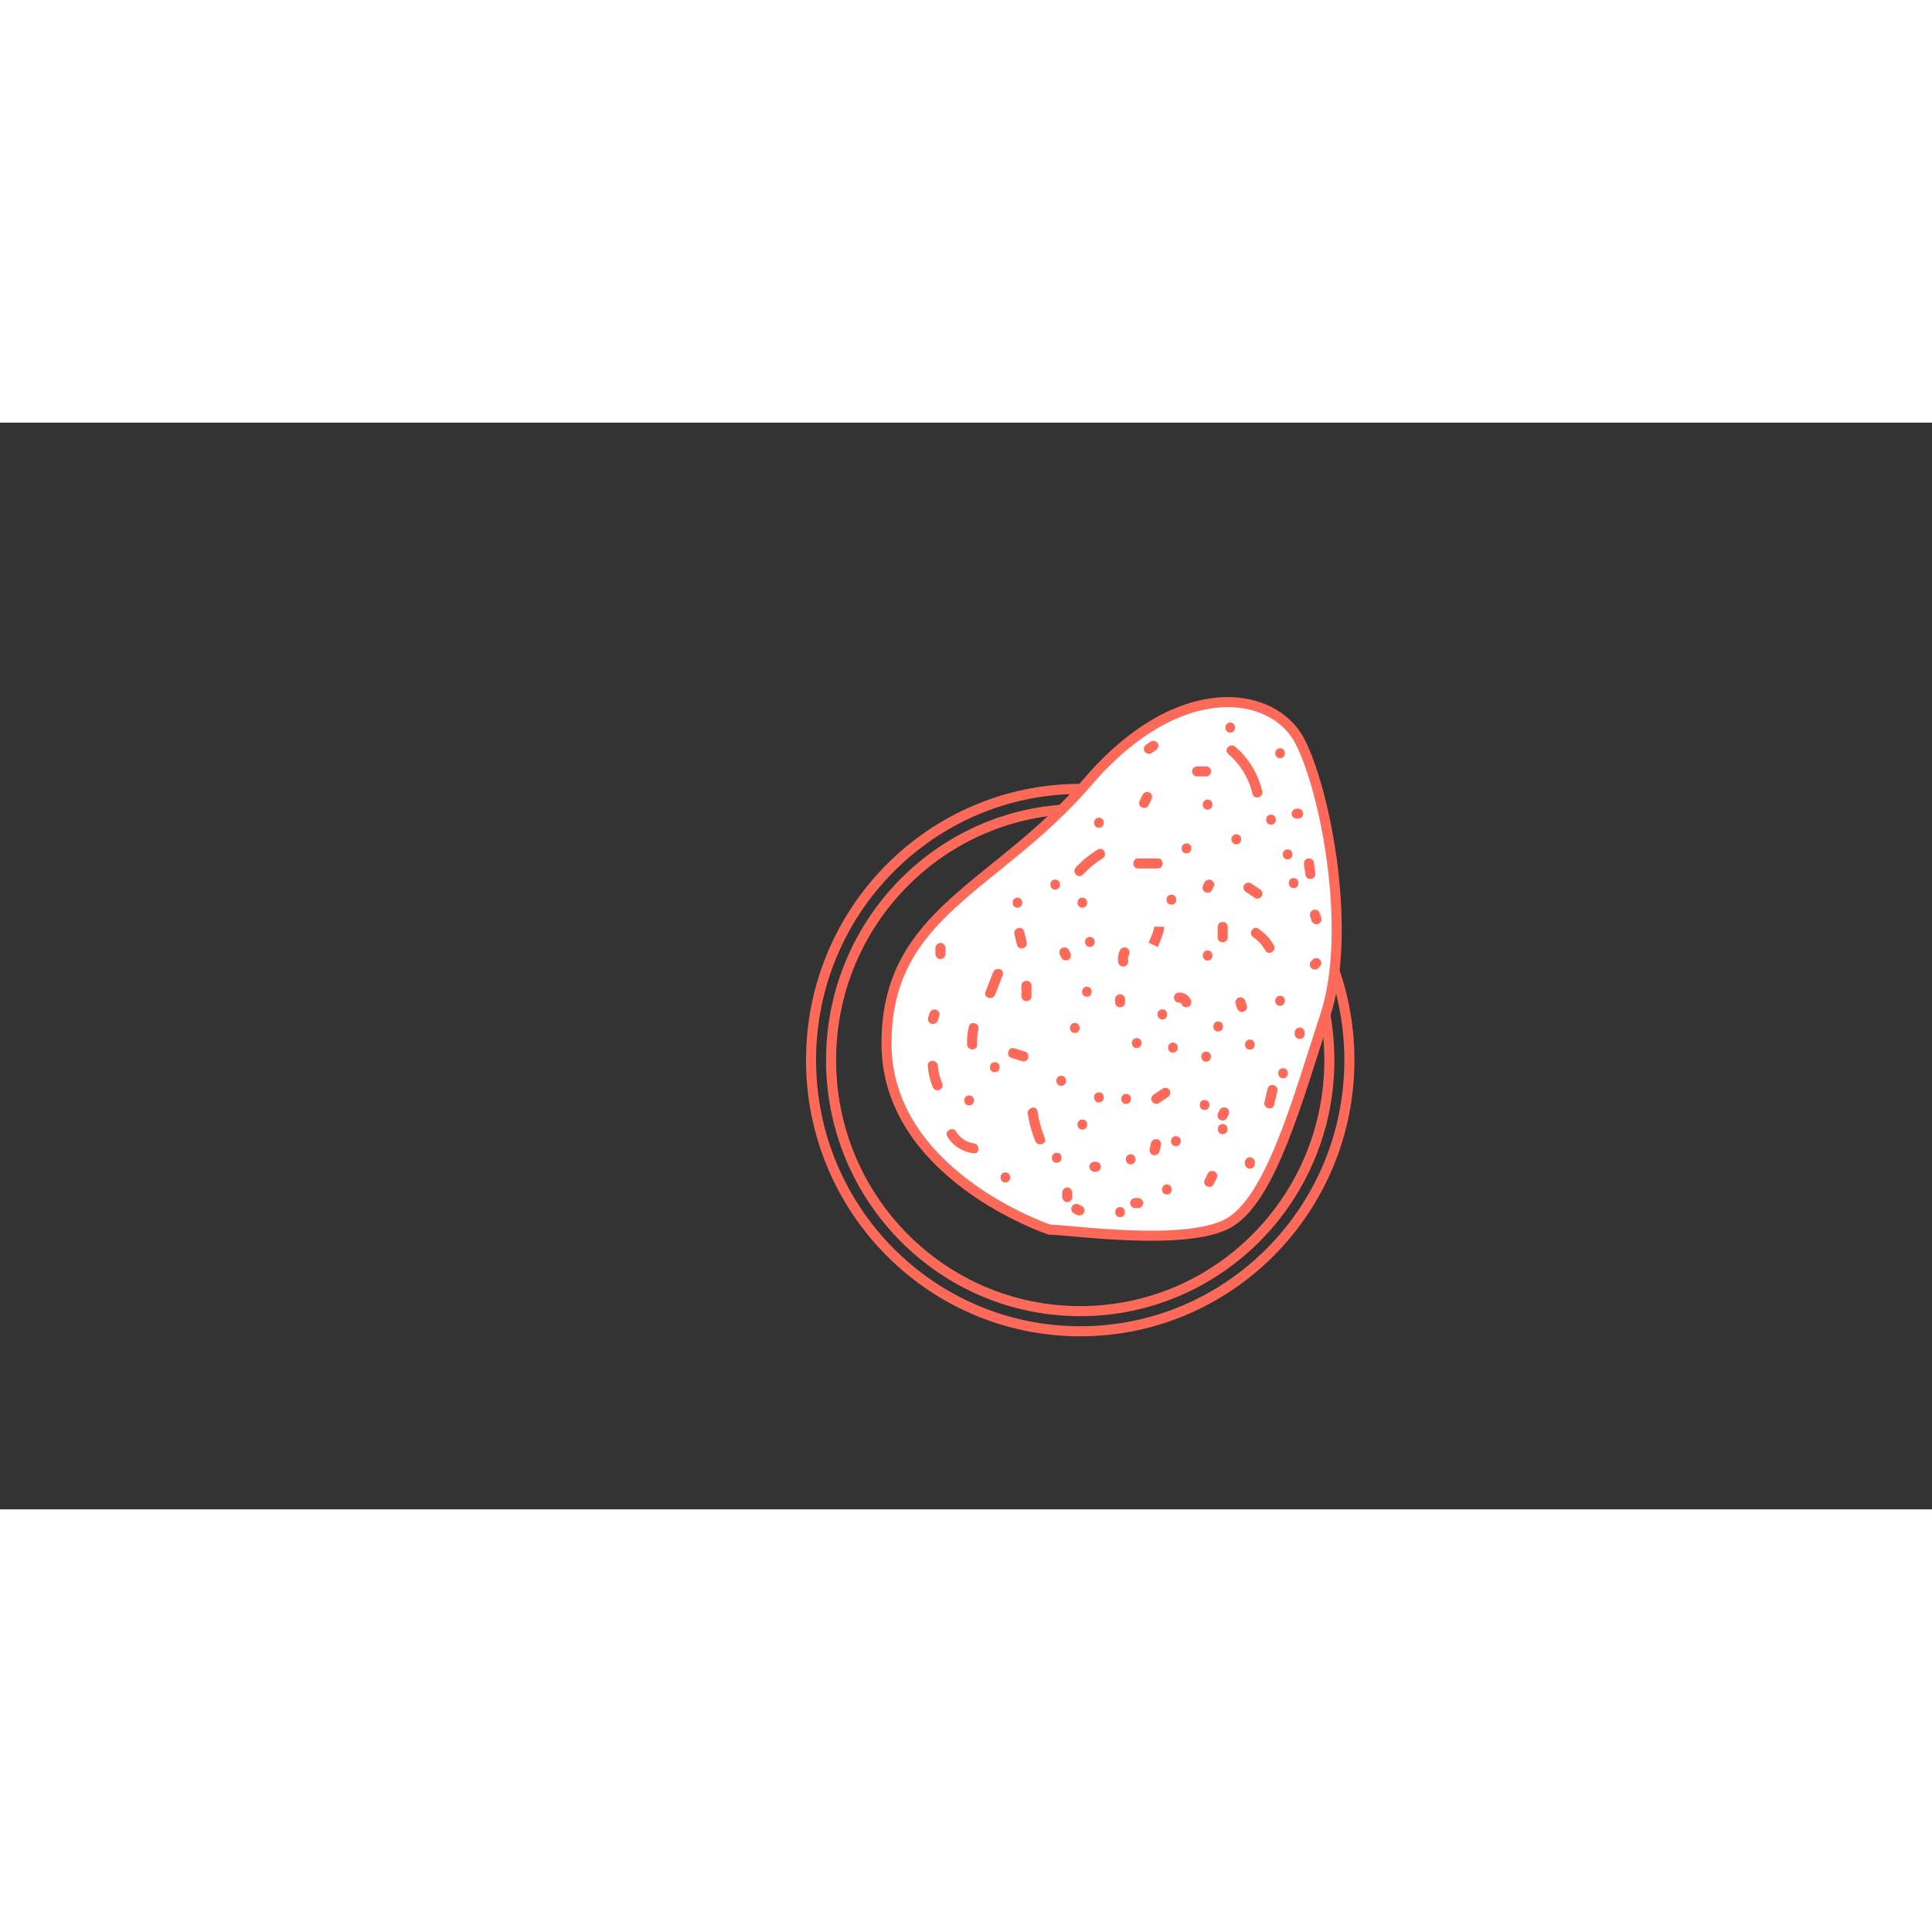 <?xml version="1.0" encoding="utf-8"?>
<!-- Generator: Adobe Illustrator 21.1.0, SVG Export Plug-In . SVG Version: 6.00 Build 0)  -->
<svg version="1.1" xmlns="http://www.w3.org/2000/svg" xmlns:xlink="http://www.w3.org/1999/xlink" x="0px" y="0px"
	 viewBox="0 0 1920 1080" style="enable-background:new 0 0 1920 1080;" xml:space="preserve" width="100" height="100">
<rect x="0" y="0" width="1920" height="1080" fill="#333333" stroke="none"/>
<style type="text/css">
	.st0{fill:none;stroke:#FD6A59;stroke-width:10;stroke-miterlimit:10;}
	.st1{fill:#FFFFFF;stroke:#FD6A59;stroke-width:10;stroke-miterlimit:10;}
	.st2{fill:#FD6A59;}
</style>
<g id="Layer_1">
	<ellipse class="st0" cx="1073.5" cy="633.5" rx="267.5" ry="269.5"/>
	<ellipse class="st0" cx="1073.5" cy="633.5" rx="247.6" ry="249.5"/>
	<path class="st1" d="M1043,802c0,0-162-54-162-185s109-154,200-260s185-91,211-40s52,190,25,272s-54,184-97,207S1062,802,1043,802z
		"/>
	<path class="st1" d="M1152,501c0,5-6,18-6,18"/>
	<path class="st2" d="M1120,522.2c-2.2-1.3-5.6-0.6-6.8,1.8c-2.1,4.1-2.7,8.4-1.8,12.9c0.5,2.7,3.7,4.2,6.2,3.5
		c2.8-0.8,4-3.5,3.5-6.2c-0.3-1.6,0-3.6,0.8-5.2C1123.1,526.7,1122.4,523.6,1120,522.2z"/>
	<path class="st2" d="M1020.3,516.3c-0.9-3.5-1.7-7.1-2.6-10.6c-1.5-6.2-11.2-3.6-9.6,2.7c0.9,3.5,1.7,7.1,2.6,10.6
		C1012.2,525.2,1021.8,522.5,1020.3,516.3z"/>
	<path class="st2" d="M1015.1,559.6v10.5c0,6.4,10,6.4,10,0v-10.5C1025.1,553.2,1015.1,553.1,1015.1,559.6z"/>
	<path class="st2" d="M962.8,600.3c-1.4,5.9-2,11.8-1.7,17.8c0.3,6.4,10.3,6.4,10,0c-0.3-5.1,0.1-10.1,1.3-15.2
		C973.9,596.7,964.2,594,962.8,600.3z"/>
	<path class="st2" d="M1038.4,711.3c-3.6-8.7-6-17.7-7.4-27c-1-6.3-10.6-3.6-9.6,2.7c1.4,9.3,3.9,18.3,7.4,27
		C1031.1,719.8,1040.8,717.2,1038.4,711.3z"/>
	<path class="st2" d="M1266,519.5c-3.8-6.8-9.1-12.3-15.5-16.6c-5.4-3.6-10.4,5.1-5,8.6c5,3.3,9,7.8,11.9,13
		C1260.5,530.2,1269.1,525.1,1266,519.5z"/>
	<path class="st2" d="M1150.6,433.1h-19.5c-6.4,0-6.4,10,0,10h19.5C1157,443.1,1157,433.1,1150.6,433.1z"/>
	<path class="st2" d="M1090.8,424.3c-8,5-15.3,10.9-21.7,17.8c-4.4,4.7,2.7,11.8,7.1,7.1c5.8-6.3,12.4-11.7,19.6-16.2
		C1101.3,429.6,1096.3,420.9,1090.8,424.3z"/>
	<path class="st2" d="M1210.1,501.1v10.5c0,6.4,10,6.4,10,0v-10.5C1220.1,494.7,1210.1,494.6,1210.1,501.1z"/>
	<path class="st2" d="M1155.1,583.1c-6.4,0-6.4,10,0,10C1161.5,593.1,1161.5,583.1,1155.1,583.1z"/>
	<path class="st2" d="M1068.1,596.6c-6.4,0-6.4,10,0,10C1074.5,606.6,1074.5,596.6,1068.1,596.6z"/>
	<path class="st2" d="M1150.2,712.2c-2.6-0.6-5.5,0.8-6.2,3.5l-1.5,6c-0.6,2.5,0.8,5.5,3.5,6.2c2.6,0.6,5.5-0.8,6.2-3.5
		c0.5-2,1-4,1.5-6C1154.4,715.8,1152.9,712.8,1150.2,712.2z"/>
	<path class="st2" d="M1272.1,569.6c-6.4,0-6.4,10,0,10C1278.5,579.6,1278.5,569.6,1272.1,569.6z"/>
	<path class="st2" d="M1252.1,463.8c-3-2-6-4-9-6c-2.2-1.5-5.5-0.4-6.8,1.8c-1.4,2.5-0.5,5.3,1.8,6.8c3,2,6,4,9,6
		c2.2,1.5,5.5,0.4,6.8-1.8C1255.3,468.2,1254.4,465.3,1252.1,463.8z"/>
	<path class="st2" d="M1179.1,418.1c-6.4,0-6.4,10,0,10C1185.5,428.1,1185.5,418.1,1179.1,418.1z"/>
	<path class="st2" d="M1259.8,661.8c-1.1,4.5-2.1,9-3.2,13.5c-1.5,6.3,8.2,8.9,9.6,2.7c1.1-4.5,2.1-9,3.2-13.5
		C1270.9,658.2,1261.3,655.5,1259.8,661.8z"/>
	<path class="st2" d="M1162.4,663.5c-1.3-2.2-4.6-3.3-6.8-1.8c-3,2-6,4-9,6c-2.2,1.5-3.2,4.4-1.8,6.8c1.3,2.2,4.6,3.3,6.8,1.8
		c3-2,6-4,9-6C1162.8,668.8,1163.8,665.9,1162.4,663.5z"/>
	<path class="st2" d="M1119.1,667.1c-6.4,0-6.4,10,0,10C1125.5,677.1,1125.5,667.1,1119.1,667.1z"/>
	<path class="st2" d="M1198.6,341.6h-9c-2.7,0-5,2.3-5,5c0,2.7,2.3,5,5,5h9c2.7,0,5-2.3,5-5C1203.6,343.9,1201.3,341.6,1198.6,341.6
		z"/>
	<path class="st2" d="M1254.4,366.3c-4.1-17.2-13.4-32.7-26.8-44.2c-4.8-4.2-12,2.9-7.1,7.1c12.2,10.5,20.5,24.1,24.2,39.8
		C1246.2,375.2,1255.9,372.5,1254.4,366.3z"/>
	<path class="st2" d="M1142.5,367.7c-2.3-1.2-5.6-0.7-6.8,1.8c-1,2-2,4-3,6c-1.2,2.3-0.7,5.5,1.8,6.8c2.3,1.2,5.6,0.7,6.8-1.8
		c1-2,2-4,3-6C1145.5,372.2,1145,369,1142.5,367.7z"/>
	<path class="st2" d="M986.9,546.3c-2.5,6.5-5.1,13-7.6,19.5c-2.3,6,7.3,8.6,9.6,2.7c2.5-6.5,5.1-13,7.6-19.5
		C998.8,543,989.2,540.4,986.9,546.3z"/>
	<path class="st2" d="M963.1,668.6c-6.4,0-6.4,10,0,10C969.5,678.6,969.5,668.6,963.1,668.6z"/>
	<path class="st2" d="M1054.6,649.1c-6.4,0-6.4,10,0,10C1061,659.1,1061,649.1,1054.6,649.1z"/>
	<path class="st2" d="M1083.1,511.1c-6.4,0-6.4,10,0,10C1089.5,521.1,1089.5,511.1,1083.1,511.1z"/>
	<path class="st2" d="M1116.6,569.6c-0.9-0.9-2.3-1.5-3.5-1.5c-2.7,0.1-5,2.2-5,5v3c0,1.3,0.6,2.6,1.5,3.5c0.9,0.9,2.3,1.5,3.5,1.5
		c2.7-0.1,5-2.2,5-5v-3C1118.1,571.8,1117.5,570.5,1116.6,569.6z"/>
	<g>
		<path class="st2" d="M1183.3,573.6c-1.9-4.5-6.9-7.3-11.7-7.2c-2.6,0.1-5.1,2.2-5,5c0.1,2.6,2.2,5.1,5,5c0.3,0,0.6,0,0.8,0
			c-0.1,0-0.2,0-0.3,0c0.1,0,0.3,0,0.4,0.1c0,0,0.2,0.1,0.4,0.1c0.2,0.1,0.6,0.3,0.6,0.3c0,0,0,0,0,0c0.1,0.1,0.3,0.3,0.4,0.4
			c0.1,0.1,0.1,0.2,0.2,0.3c0.2,0.3,0.3,0.6,0.5,1c1,2.4,4.8,3.1,6.8,1.8C1184,578.8,1184.4,576.2,1183.3,573.6z"/>
		<path class="st2" d="M1172.1,576.5C1171.9,576.4,1171.9,576.5,1172.1,576.5L1172.1,576.5z"/>
	</g>
	<path class="st2" d="M1198.6,625.1c-6.4,0-6.4,10,0,10C1205,635.1,1205,625.1,1198.6,625.1z"/>
	<path class="st2" d="M1092.6,736c-1-0.9-2.2-1.5-3.5-1.5h-1.5c-1.3,0-2.6,0.6-3.5,1.5c-0.9,0.9-1.5,2.3-1.5,3.5
		c0.1,1.3,0.5,2.6,1.5,3.5c1,0.9,2.2,1.5,3.5,1.5h1.5c1.3,0,2.6-0.6,3.5-1.5c0.9-0.9,1.5-2.3,1.5-3.5
		C1094,738.3,1093.6,736.9,1092.6,736z"/>
	<path class="st2" d="M999.1,745.1c-6.4,0-6.4,10,0,10C1005.5,755.1,1005.5,745.1,999.1,745.1z"/>
	<path class="st2" d="M1131.1,770.6h-3c-1.3,0-2.6,0.6-3.5,1.5c-0.9,0.9-1.5,2.3-1.5,3.5c0.1,2.7,2.2,5,5,5h3c1.3,0,2.6-0.6,3.5-1.5
		c0.9-0.9,1.5-2.3,1.5-3.5C1136,772.9,1133.9,770.6,1131.1,770.6z"/>
	<path class="st2" d="M1207.2,744.3c-2.3-1.2-5.6-0.7-6.8,1.8c-1,2-2,4-3,6c-1.2,2.3-0.7,5.5,1.8,6.8c2.3,1.2,5.6,0.7,6.8-1.8
		c1-2,2-4,3-6C1210.2,748.8,1209.7,745.6,1207.2,744.3z"/>
	<path class="st2" d="M1215.1,697.1c-6.4,0-6.4,10,0,10C1221.5,707.1,1221.5,697.1,1215.1,697.1z"/>
	<path class="st2" d="M1221.3,684.2c-0.3-1.2-1.2-2.4-2.3-3c-1.2-0.6-2.6-0.9-3.9-0.5c-1.2,0.4-2.4,1.1-3,2.3c-0.5,1-1,2-1.5,3
		c-0.6,1.2-0.9,2.5-0.5,3.9c0.3,1.2,1.2,2.4,2.3,3c1.2,0.6,2.6,0.9,3.9,0.5c1.2-0.4,2.4-1.1,3-2.3c0.5-1,1-2,1.5-3
		C1221.4,686.8,1221.6,685.5,1221.3,684.2z"/>
	<path class="st2" d="M1242.1,613.1c-6.4,0-6.4,10,0,10C1248.5,623.1,1248.5,613.1,1242.1,613.1z"/>
	<path class="st2" d="M1129.6,611.6c-6.4,0-6.4,10,0,10C1136,621.6,1136,611.6,1129.6,611.6z"/>
	<path class="st2" d="M1048.6,454.1c-6.4,0-6.4,10,0,10C1055,464.1,1055,454.1,1048.6,454.1z"/>
	<path class="st2" d="M934.6,517.1c-2.7,0.1-5,2.2-5,5v6c0,2.6,2.3,5.1,5,5c2.7-0.1,5-2.2,5-5v-6C939.6,519.5,937.3,517,934.6,517.1
		z"/>
	<path class="st2" d="M967.6,716.2c-7.4-0.9-13.7-5.4-17.5-11.7c-3.3-5.5-12-0.5-8.6,5c5.7,9.6,15.1,15.3,26.1,16.7
		C974,727,973.9,717,967.6,716.2z"/>
	<path class="st2" d="M1293.6,385.1c-1-0.9-2.2-1.5-3.5-1.5h-1.5c-1.3,0-2.6,0.6-3.5,1.5c-0.9,0.9-1.5,2.3-1.5,3.5
		c0.1,1.3,0.5,2.6,1.5,3.5c1,0.9,2.2,1.5,3.5,1.5h1.5c1.3,0,2.6-0.6,3.5-1.5c0.9-0.9,1.5-2.3,1.5-3.5
		C1295,387.3,1294.6,386,1293.6,385.1z"/>
	<path class="st2" d="M1228.6,409.1c-6.4,0-6.4,10,0,10C1235,419.1,1235,409.1,1228.6,409.1z"/>
	<path class="st2" d="M1206.4,457.8c-0.3-1.2-1.2-2.4-2.3-3c-1.2-0.6-2.6-0.9-3.9-0.5c-1.2,0.4-2.4,1.1-3,2.3c-0.5,1-1,2-1.5,3
		c-0.6,1.2-0.9,2.5-0.5,3.9c0.3,1.2,1.2,2.4,2.3,3c1.2,0.6,2.6,0.9,3.9,0.5c1.2-0.4,2.4-1.1,3-2.3c0.5-1,1-2,1.5-3
		C1206.5,460.4,1206.8,459.1,1206.4,457.8z"/>
	<path class="st2" d="M1313.1,492.2c-0.5-1.5-1-3-1.5-4.5c-0.8-2.5-3.5-4.3-6.2-3.5c-2.5,0.8-4.4,3.5-3.5,6.2c0.5,1.5,1,3,1.5,4.5
		c0.8,2.5,3.5,4.3,6.2,3.5C1312.1,497.5,1314,494.9,1313.1,492.2z"/>
	<path class="st2" d="M1311.6,533.6c-1-0.9-2.2-1.5-3.5-1.5c-1.3,0.1-2.6,0.5-3.5,1.5c-0.5,0.5-1,1-1.5,1.5
		c-0.9,0.9-1.5,2.3-1.5,3.5c0,1.2,0.5,2.7,1.5,3.5c1,0.9,2.2,1.5,3.5,1.5c1.3-0.1,2.6-0.5,3.5-1.5l1.5-1.5c0.9-0.9,1.5-2.3,1.5-3.5
		C1313.1,535.9,1312.5,534.4,1311.6,533.6z"/>
	<path class="st2" d="M1239.1,579.3c-0.5-1.5-1-3-1.5-4.5c-0.8-2.5-3.5-4.3-6.2-3.5c-2.5,0.8-4.4,3.5-3.5,6.2c0.5,1.5,1,3,1.5,4.5
		c0.8,2.5,3.5,4.3,6.2,3.5C1238.1,584.7,1240,582,1239.1,579.3z"/>
	<path class="st2" d="M1295.1,602.6c-0.9-0.9-2.3-1.5-3.5-1.5c-1.3,0.1-2.6,0.5-3.5,1.5c-0.9,1-1.5,2.2-1.5,3.5v1.5
		c0,1.3,0.6,2.6,1.5,3.5c0.9,0.9,2.3,1.5,3.5,1.5c1.3-0.1,2.6-0.5,3.5-1.5c0.9-1,1.5-2.2,1.5-3.5v-1.5
		C1296.6,604.8,1296,603.5,1295.1,602.6z"/>
	<path class="st2" d="M1200.1,524.6c-6.4,0-6.4,10,0,10C1206.5,534.6,1206.5,524.6,1200.1,524.6z"/>
	<path class="st2" d="M1164.1,469.1c-6.4,0-6.4,10,0,10C1170.5,479.1,1170.5,469.1,1164.1,469.1z"/>
	<path class="st2" d="M1075.6,472.1c-6.4,0-6.4,10,0,10C1082,482.1,1082,472.1,1075.6,472.1z"/>
	<path class="st2" d="M1011.1,472.1c-6.4,0-6.4,10,0,10C1017.5,482.1,1017.5,472.1,1011.1,472.1z"/>
	<path class="st2" d="M930,583.3c-2.8-0.6-5.2,0.8-6.2,3.5c-0.5,1.5-1,3-1.5,4.5c-0.8,2.5,1,5.6,3.5,6.2c2.8,0.6,5.2-0.8,6.2-3.5
		c0.5-1.5,1-3,1.5-4.5C934.4,587,932.6,583.9,930,583.3z"/>
	<path class="st2" d="M936.5,657.2c-2.4-5.8-4-11.9-4.5-18.1c-0.5-6.4-10.5-6.4-10,0c0.6,7.2,2.1,14.1,4.8,20.8
		c1,2.5,3.3,4.2,6.2,3.5C935.4,662.8,937.5,659.7,936.5,657.2z"/>
	<path class="st2" d="M988.6,635.6c-6.4,0-6.4,10,0,10C995,645.6,995,635.6,988.6,635.6z"/>
	<path class="st2" d="M1018.5,625c-3.5-1.1-7-2.1-10.5-3.2c-6.2-1.9-8.8,7.8-2.7,9.6c3.5,1.1,7,2.1,10.5,3.2
		C1022,636.6,1024.6,626.9,1018.5,625z"/>
	<path class="st2" d="M1080.1,560.6c-6.4,0-6.4,10,0,10C1086.5,570.6,1086.5,560.6,1080.1,560.6z"/>
	<path class="st2" d="M1063.6,527c-0.5-1-1-2-1.5-3c-0.6-1.1-1.8-2-3-2.3c-1.2-0.3-2.8-0.2-3.9,0.5c-2.4,1.5-3.1,4.3-1.8,6.8
		c0.5,1,1,2,1.5,3c0.6,1.1,1.8,2,3,2.3c1.2,0.3,2.8,0.2,3.9-0.5C1064.2,532.3,1064.8,529.5,1063.6,527z"/>
	<path class="st2" d="M1060.6,760.1c-2.7,0.1-5,2.2-5,5v4.5c0,2.6,2.3,5.1,5,5c2.7-0.1,5-2.2,5-5v-4.5
		C1065.6,762.5,1063.3,760,1060.6,760.1z"/>
	<path class="st2" d="M1077.5,781.6c-0.4-1.2-1.1-2.4-2.3-3c-1-0.5-2-1-3-1.5c-1.2-0.6-2.5-0.9-3.9-0.5c-1.2,0.3-2.4,1.2-3,2.3
		c-0.6,1.2-0.9,2.6-0.5,3.9c0.4,1.2,1.1,2.4,2.3,3c1,0.5,2,1,3,1.5c1.2,0.6,2.5,0.9,3.9,0.5c1.2-0.3,2.4-1.2,3-2.3
		C1077.6,784.3,1077.9,782.9,1077.5,781.6z"/>
	<path class="st2" d="M1113.1,779.6c-6.4,0-6.4,10,0,10C1119.5,789.6,1119.5,779.6,1113.1,779.6z"/>
	<path class="st2" d="M1050.1,725.6c-6.4,0-6.4,10,0,10C1056.5,735.6,1056.5,725.6,1050.1,725.6z"/>
	<path class="st2" d="M1092.1,665.6c-6.4,0-6.4,10,0,10C1098.5,675.6,1098.5,665.6,1092.1,665.6z"/>
	<path class="st2" d="M1123.6,727.1c-6.4,0-6.4,10,0,10C1130,737.1,1130,727.1,1123.6,727.1z"/>
	<path class="st2" d="M1075.6,692.6c-6.4,0-6.4,10,0,10C1082,702.6,1082,692.6,1075.6,692.6z"/>
	<path class="st2" d="M1168.6,709.1c-6.4,0-6.4,10,0,10C1175,719.1,1175,709.1,1168.6,709.1z"/>
	<path class="st2" d="M1159.6,757.1c-6.4,0-6.4,10,0,10C1166,767.1,1166,757.1,1159.6,757.1z"/>
	<path class="st2" d="M1245.6,731.5c-0.9-0.9-2.3-1.5-3.5-1.5c-1.3,0.1-2.6,0.5-3.5,1.5c-0.9,1-1.5,2.2-1.5,3.5v1.5
		c0,1.3,0.6,2.6,1.5,3.5c0.9,0.9,2.3,1.5,3.5,1.5c1.3-0.1,2.6-0.5,3.5-1.5c0.9-1,1.5-2.2,1.5-3.5v-1.5
		C1247.1,733.8,1246.5,732.5,1245.6,731.5z"/>
	<path class="st2" d="M1275.1,641.6c-6.4,0-6.4,10,0,10C1281.5,651.6,1281.5,641.6,1275.1,641.6z"/>
	<path class="st2" d="M1210.6,595.1c-6.4,0-6.4,10,0,10C1217,605.1,1217,595.1,1210.6,595.1z"/>
	<path class="st2" d="M1165.6,616.1c-6.4,0-6.4,10,0,10C1172,626.1,1172,616.1,1165.6,616.1z"/>
	<path class="st2" d="M1197.1,673.1c-6.4,0-6.4,10,0,10C1203.5,683.1,1203.5,673.1,1197.1,673.1z"/>
	<path class="st2" d="M1092.1,392.6c-6.4,0-6.4,10,0,10C1098.5,402.6,1098.5,392.6,1092.1,392.6z"/>
	<path class="st2" d="M1150.5,318.7c-1.4-2.2-4.5-3.3-6.8-1.8c-1.5,1-3,2-4.5,3c-2.2,1.4-3.3,4.5-1.8,6.8c1.4,2.2,4.5,3.3,6.8,1.8
		c1.5-1,3-2,4.5-3C1150.8,324.1,1152,321,1150.5,318.7z"/>
	<path class="st2" d="M1222.6,298.1c-6.4,0-6.4,10,0,10C1229,308.1,1229,298.1,1222.6,298.1z"/>
	<path class="st2" d="M1272.1,323.6c-6.4,0-6.4,10,0,10C1278.5,333.6,1278.5,323.6,1272.1,323.6z"/>
	<path class="st2" d="M1200.1,374.6c-6.4,0-6.4,10,0,10C1206.5,384.6,1206.5,374.6,1200.1,374.6z"/>
	<path class="st2" d="M1279.6,424.1c-6.4,0-6.4,10,0,10C1286,434.1,1286,424.1,1279.6,424.1z"/>
	<path class="st2" d="M1285.6,452.6c-6.4,0-6.4,10,0,10C1292,462.6,1292,452.6,1285.6,452.6z"/>
	<path class="st2" d="M1263.1,389.6c-6.4,0-6.4,10,0,10C1269.5,399.6,1269.5,389.6,1263.1,389.6z"/>
	<path class="st2" d="M1307.1,447.2c-0.5-3.5-1-7-1.5-10.5c-0.4-2.7-3.8-4.1-6.2-3.5c-2.9,0.8-3.9,3.5-3.5,6.2c0.5,3.5,1,7,1.5,10.5
		c0.4,2.7,3.8,4.1,6.2,3.5C1306.4,452.6,1307.4,449.9,1307.1,447.2z"/>
</g>
<g id="Layer_2">
</g>
</svg>
